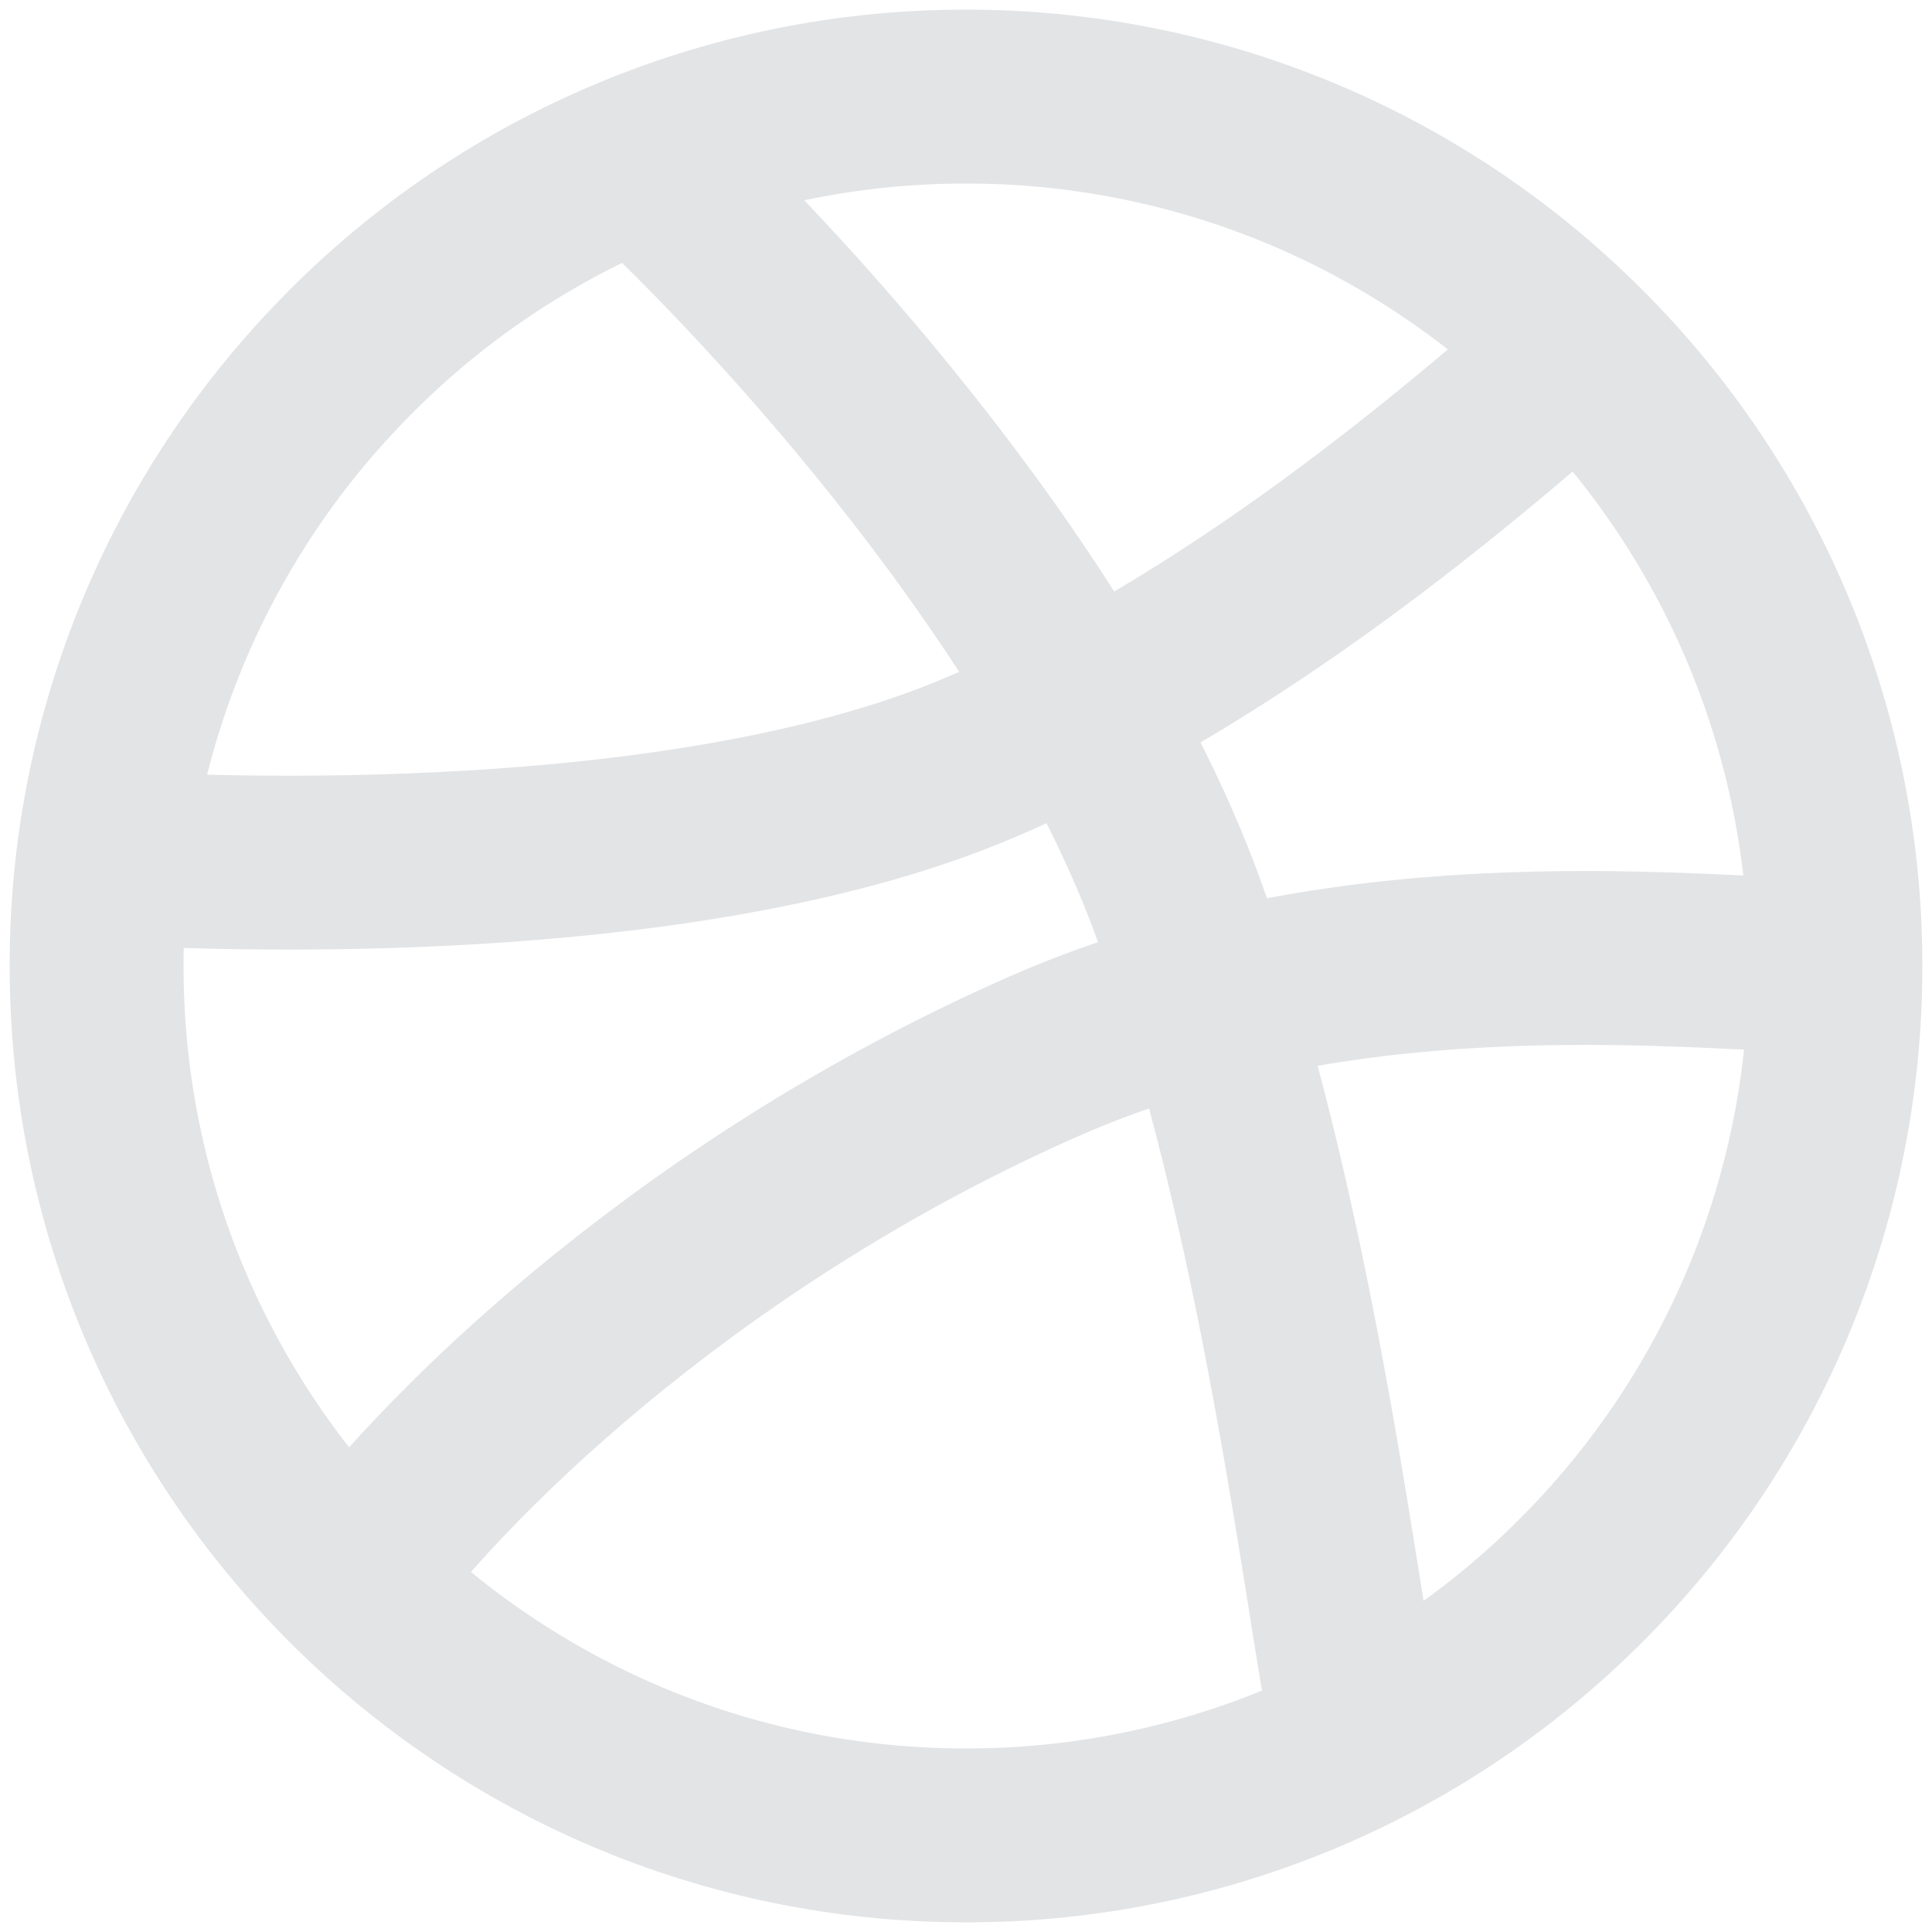 <svg width="40" height="40" viewBox="0 0 40 40" fill="none" xmlns="http://www.w3.org/2000/svg">
<path d="M38 20C38.003 22.371 37.536 24.719 36.627 26.908C35.717 29.098 34.382 31.085 32.7 32.756C31.031 34.421 29.051 35.742 26.872 36.642C24.693 37.541 22.358 38.003 20 38C10.059 38 2 29.941 2 20C1.994 15.385 3.767 10.944 6.95 7.603C8.63 5.83 10.653 4.419 12.897 3.456C15.141 2.492 17.558 1.997 20 2C22.358 1.997 24.693 2.459 26.872 3.358C29.051 4.258 31.031 5.579 32.7 7.244M38 20C38.003 17.629 37.536 15.281 36.627 13.092C35.717 10.902 34.382 8.915 32.7 7.244M38 20C35.374 20 28.129 19.01 21.644 21.857C14.6 24.95 9.5 29.748 7.277 32.732M38 20C38 22.217 37.599 24.339 36.866 26.3M32.7 7.244C31.115 5.665 29.25 4.394 27.2 3.497M13.25 3.309C16.067 5.909 22.214 12.529 24.5 19.1C26.786 25.672 27.632 33.752 28.154 36.052M2.139 17.75C5.539 17.955 14.54 18.14 20.3 15.68C26.06 13.22 31.016 8.696 32.716 7.261M3.35 26.852C4.936 30.691 7.797 33.867 11.45 35.844" stroke="#E3E4E6" stroke-width="3.6" stroke-linecap="round" stroke-linejoin="round"/>
</svg>
